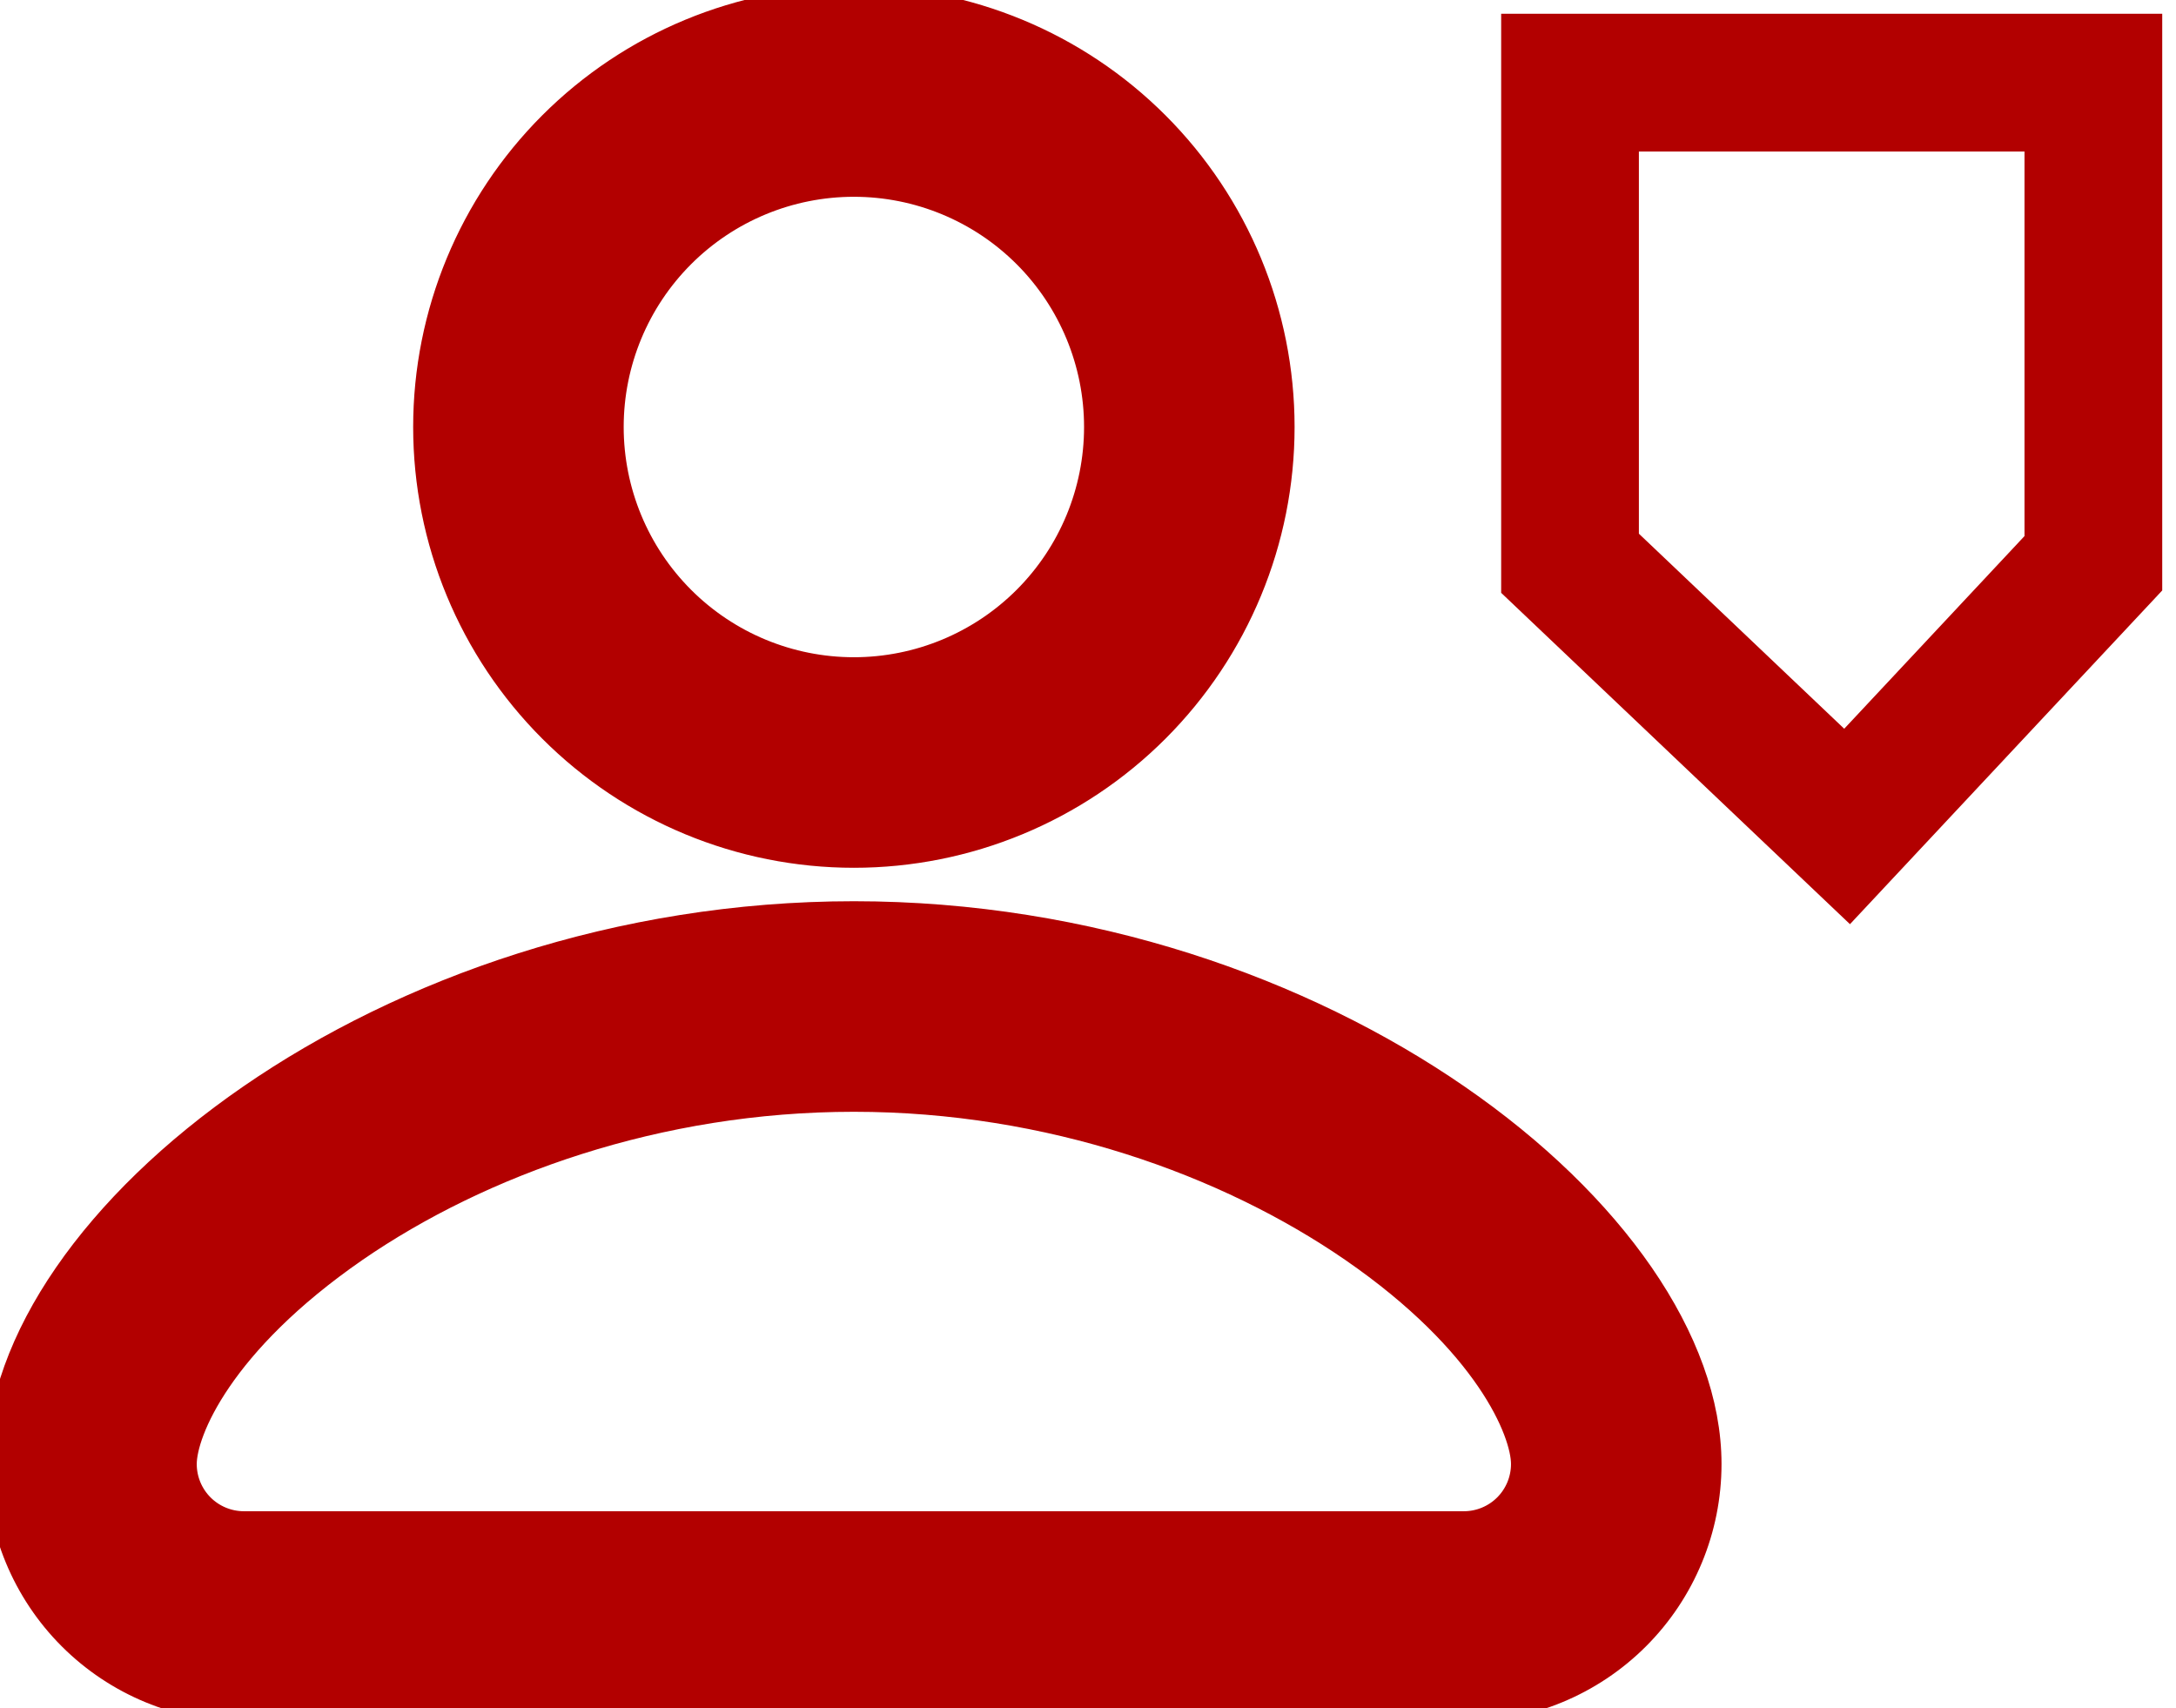 <svg width="79" height="62" viewBox="0 0 79 62" fill="none" xmlns="http://www.w3.org/2000/svg">
<path d="M31 33.214C48.05 33.214 62 44.285 62 53.143C62 55.492 61.067 57.745 59.406 59.406C57.745 61.067 55.492 62 53.143 62H8.857C6.508 62 4.255 61.067 2.594 59.406C0.933 57.745 0 55.492 0 53.143C0 44.285 13.95 33.214 31 33.214ZM31 39.857C23.87 39.857 17.43 42.187 12.878 45.322C7.963 48.719 6.643 51.96 6.643 53.143C6.643 53.73 6.876 54.294 7.291 54.709C7.706 55.124 8.27 55.357 8.857 55.357H53.143C53.73 55.357 54.294 55.124 54.709 54.709C55.124 54.294 55.357 53.73 55.357 53.143C55.357 51.96 54.041 48.714 49.122 45.322C44.569 42.187 38.126 39.857 31 39.857ZM31 0C35.111 5.05128e-07 39.053 1.633 41.96 4.54C44.867 7.447 46.5 11.389 46.5 15.5C46.5 19.611 44.867 23.553 41.96 26.46C39.053 29.367 35.111 31 31 31C26.889 31 22.947 29.367 20.04 26.46C17.133 23.553 15.5 19.611 15.5 15.5C15.5 11.389 17.133 7.447 20.04 4.54C22.947 1.633 26.889 0 31 0ZM31 6.643C28.651 6.643 26.398 7.576 24.737 9.237C23.076 10.898 22.143 13.151 22.143 15.5C22.143 17.849 23.076 20.102 24.737 21.763C26.398 23.424 28.651 24.357 31 24.357C33.349 24.357 35.602 23.424 37.263 21.763C38.924 20.102 39.857 17.849 39.857 15.5C39.857 13.151 38.924 10.898 37.263 9.237C35.602 7.576 33.349 6.643 31 6.643Z" fill="#B20000"/>
<path d="M31 33.214C48.05 33.214 62 44.285 62 53.143C62 55.492 61.067 57.745 59.406 59.406C57.745 61.067 55.492 62 53.143 62H8.857C6.508 62 4.255 61.067 2.594 59.406C0.933 57.745 0 55.492 0 53.143C0 44.285 13.95 33.214 31 33.214ZM31 39.857C23.87 39.857 17.43 42.187 12.878 45.322C7.963 48.719 6.643 51.96 6.643 53.143C6.643 53.73 6.876 54.294 7.291 54.709C7.706 55.124 8.27 55.357 8.857 55.357H53.143C53.73 55.357 54.294 55.124 54.709 54.709C55.124 54.294 55.357 53.73 55.357 53.143C55.357 51.96 54.041 48.714 49.122 45.322C44.569 42.187 38.126 39.857 31 39.857ZM31 0C35.111 5.05128e-07 39.053 1.633 41.96 4.54C44.867 7.447 46.5 11.389 46.5 15.5C46.5 19.611 44.867 23.553 41.96 26.46C39.053 29.367 35.111 31 31 31C26.889 31 22.947 29.367 20.04 26.46C17.133 23.553 15.5 19.611 15.5 15.5C15.5 11.389 17.133 7.447 20.04 4.54C22.947 1.633 26.889 0 31 0ZM31 6.643C28.651 6.643 26.398 7.576 24.737 9.237C23.076 10.898 22.143 13.151 22.143 15.5C22.143 17.849 23.076 20.102 24.737 21.763C26.398 23.424 28.651 24.357 31 24.357C33.349 24.357 35.602 23.424 37.263 21.763C38.924 20.102 39.857 17.849 39.857 15.5C39.857 13.151 38.924 10.898 37.263 9.237C35.602 7.576 33.349 6.643 31 6.643Z" stroke="#B20000"/>
<path d="M76 3H57V20.446L67.059 30L76 20.446V3Z" stroke="#B20000" stroke-width="5"/>
</svg>
